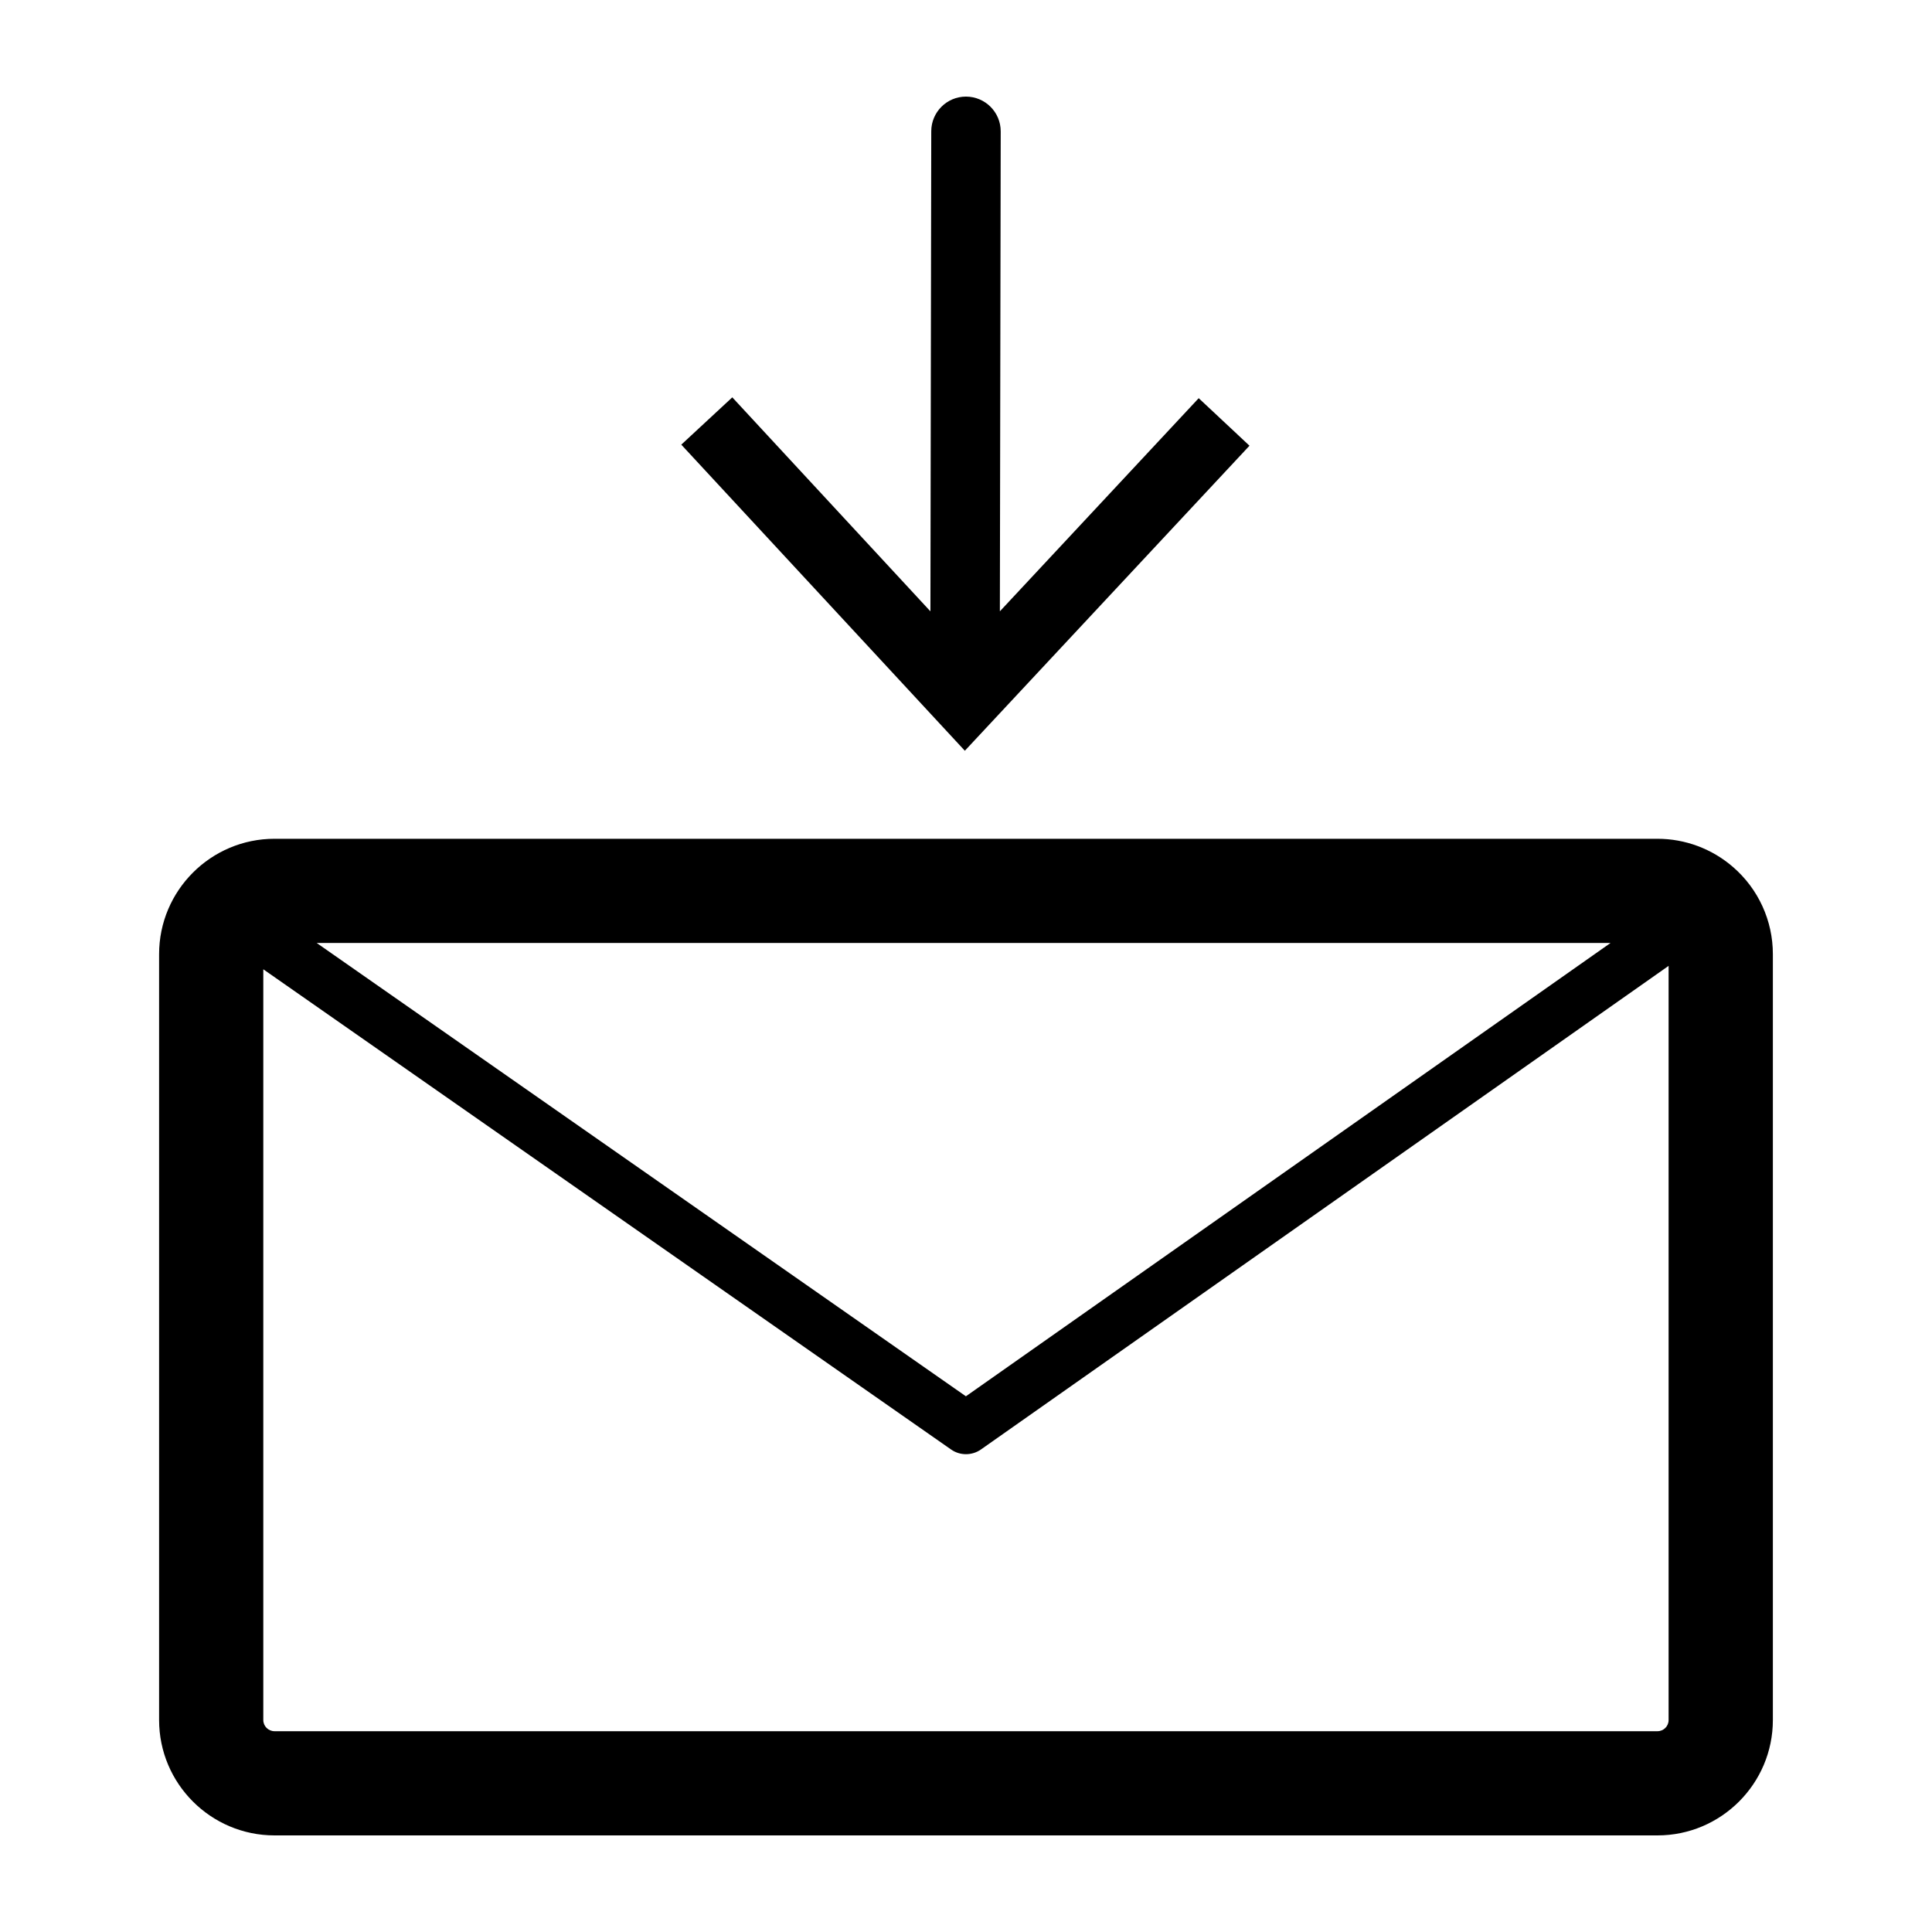 <?xml version="1.0" encoding="utf-8"?>
<!-- Generator: Adobe Illustrator 16.0.3, SVG Export Plug-In . SVG Version: 6.00 Build 0)  -->
<!DOCTYPE svg PUBLIC "-//W3C//DTD SVG 1.1//EN" "http://www.w3.org/Graphics/SVG/1.1/DTD/svg11.dtd">
<svg version="1.1" id="Layer_1" xmlns="http://www.w3.org/2000/svg" xmlns:xlink="http://www.w3.org/1999/xlink" x="0px" y="0px"
	 width="60px" height="60px" viewBox="0 0 60 60" enable-background="new 0 0 60 60" xml:space="preserve">
<g>
	<path  d="M53.822,26.927c-0.652-0.566-1.486-0.878-2.348-0.878H8.525c-1.977,0-3.584,1.607-3.584,3.584v23.784
		C4.941,55.393,6.549,57,8.525,57h42.949c1.976,0,3.584-1.607,3.584-3.583V29.633C55.059,28.592,54.606,27.605,53.822,26.927z
		 M50.018,29.284L29.997,43.363L9.834,29.284H50.018z M51.475,53.764H8.525c-0.191,0-0.348-0.155-0.348-0.347V30.102l21.359,14.913
		c0.139,0.098,0.301,0.146,0.462,0.146c0.163,0,0.326-0.048,0.466-0.146l21.356-15.019v23.422
		C51.821,53.608,51.666,53.764,51.475,53.764z"/>
	<path  d="M38.804,13.842l-1.577-1.476l-6.175,6.619l0.026-14.904C31.079,3.485,30.597,3.002,30.001,3
		c0,0-0.001,0-0.002,0c-0.595,0-1.077,0.482-1.078,1.077l-0.026,14.909l-6.153-6.646l-1.584,1.469l8.806,9.506L38.804,13.842z"/>
</g>
</svg>
